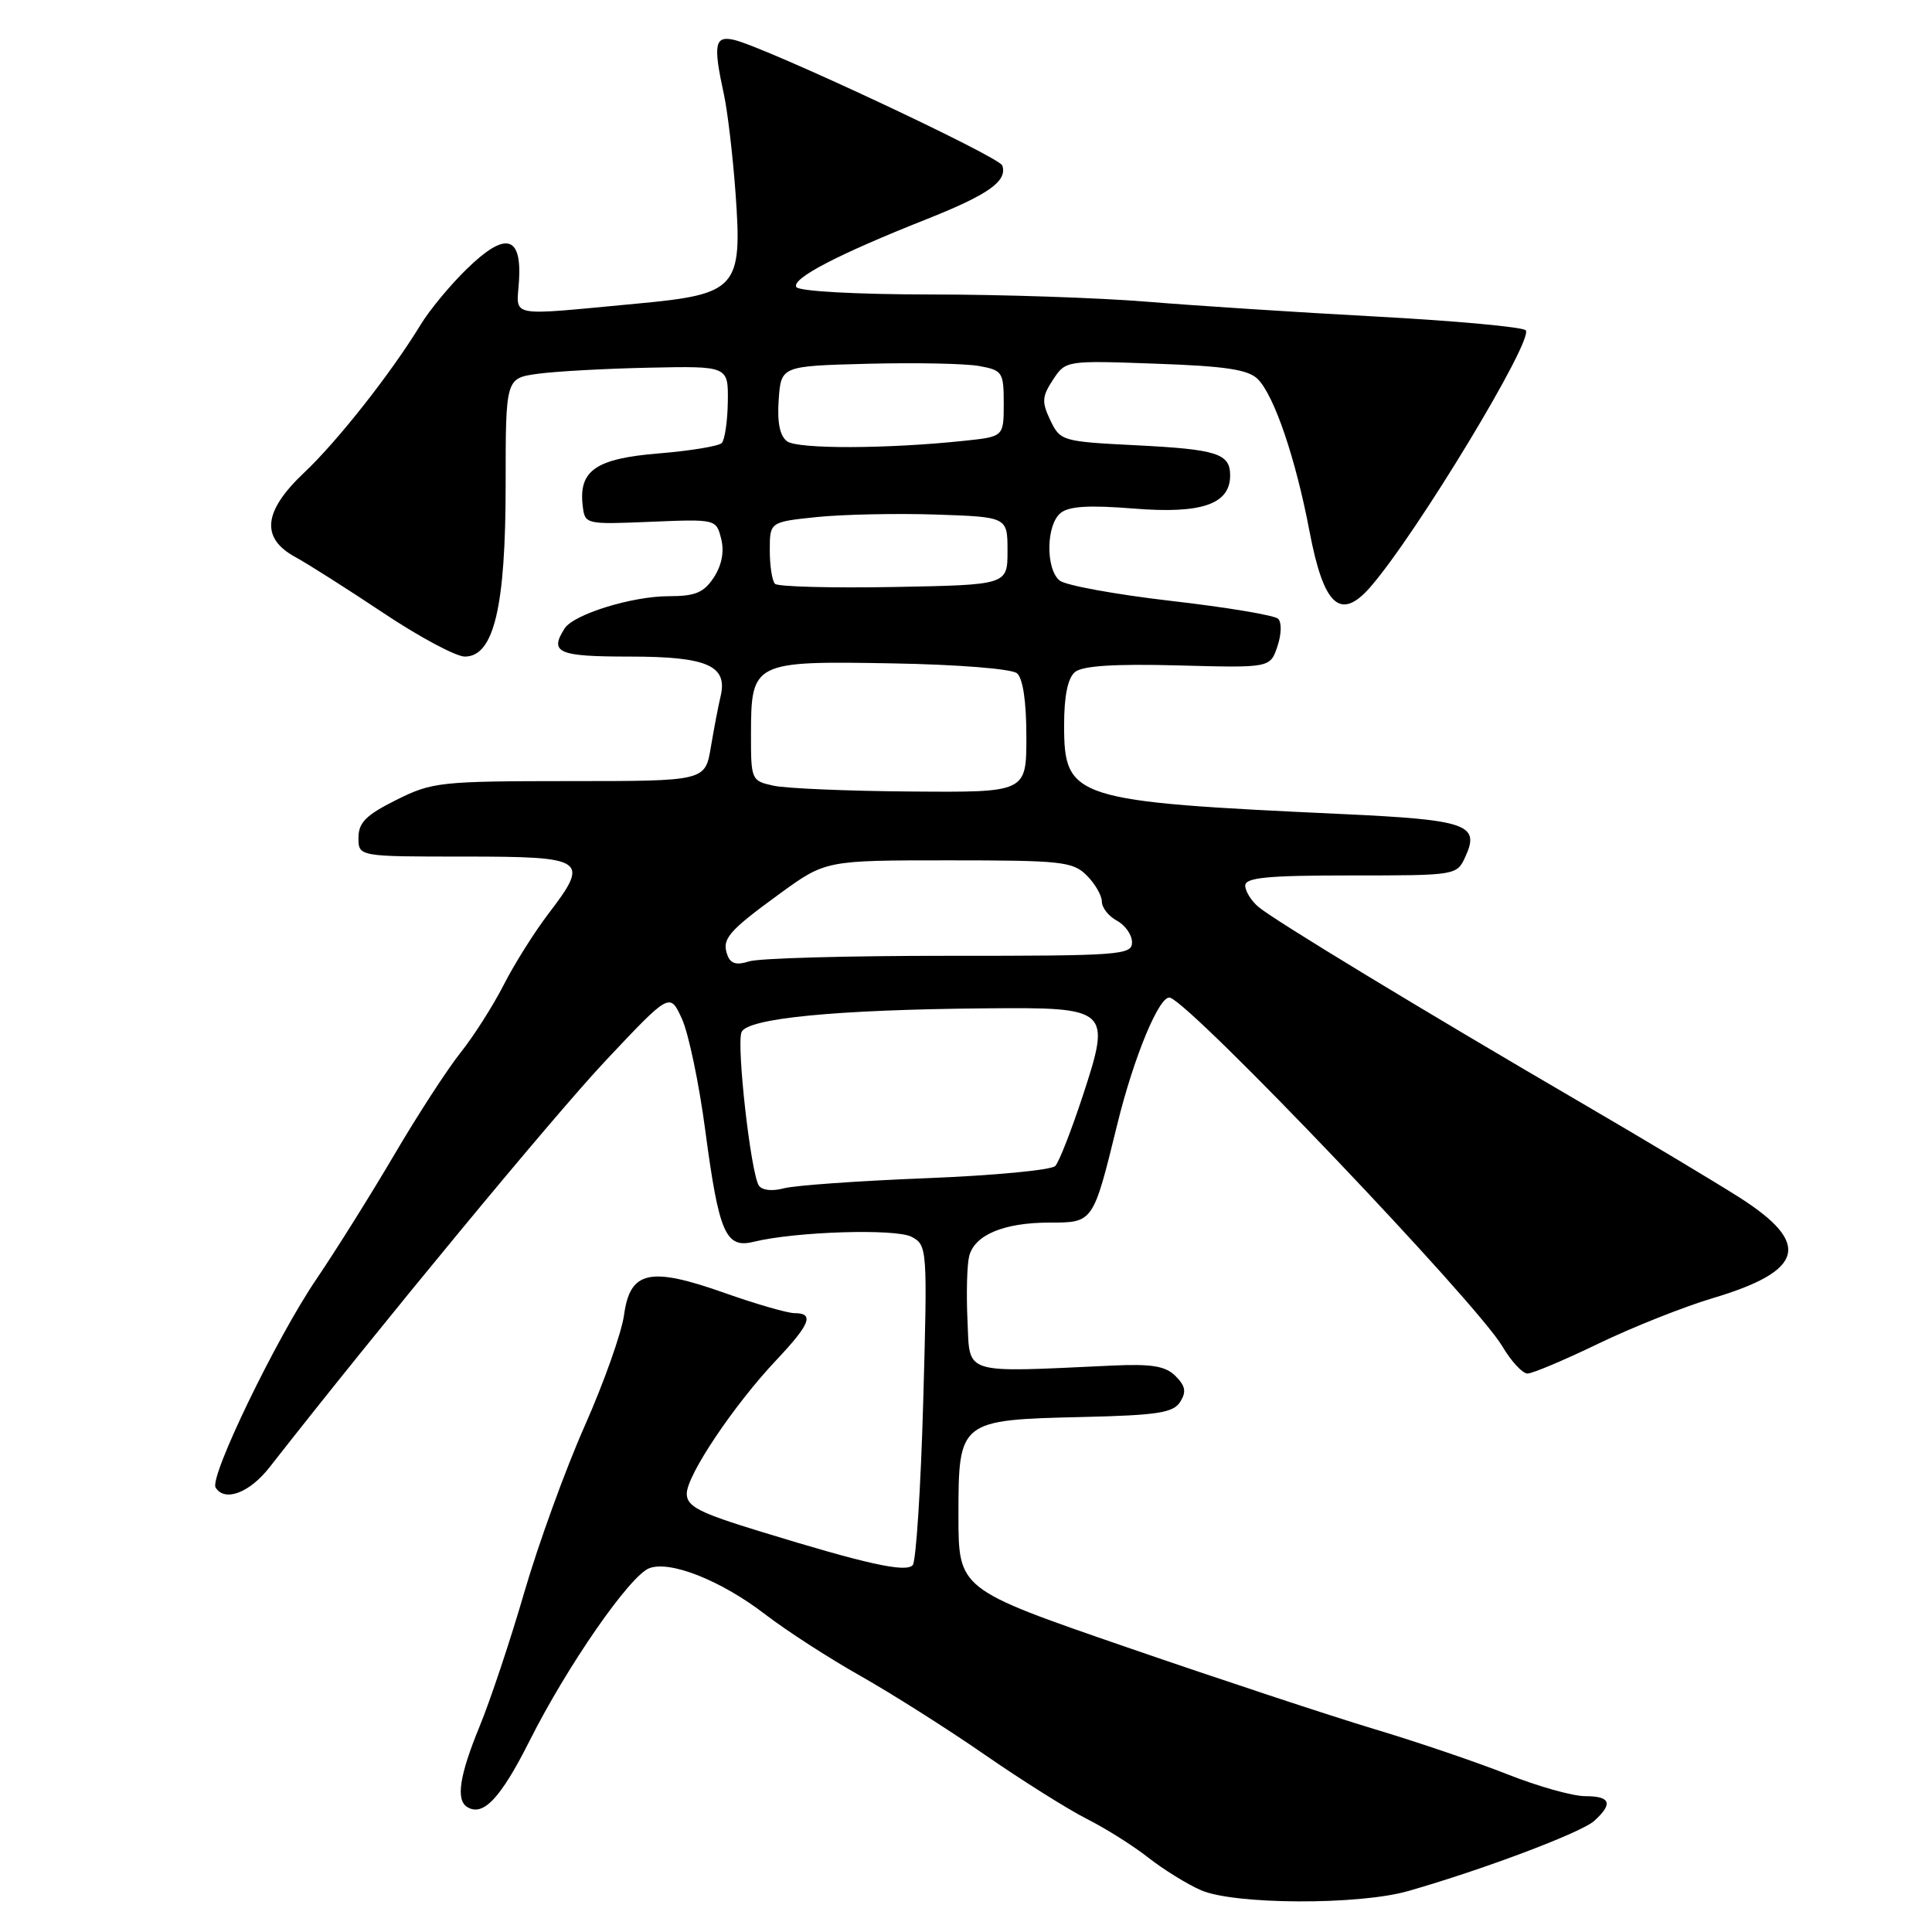 <?xml version="1.0" encoding="UTF-8" standalone="no"?>
<!DOCTYPE svg PUBLIC "-//W3C//DTD SVG 1.1//EN" "http://www.w3.org/Graphics/SVG/1.1/DTD/svg11.dtd" >
<svg xmlns="http://www.w3.org/2000/svg" xmlns:xlink="http://www.w3.org/1999/xlink" version="1.1" viewBox="0 0 256 256">
 <g >
 <path fill="currentColor"
d=" M 186.53 250.59 C 196.39 247.78 209.52 242.84 211.24 241.28 C 213.78 238.98 213.41 238.00 210.03 238.00 C 208.39 238.00 203.78 236.70 199.78 235.12 C 195.77 233.53 187.78 230.81 182.00 229.08 C 176.22 227.34 161.49 222.47 149.25 218.25 C 127.00 210.58 127.00 210.58 127.00 200.81 C 127.00 188.22 127.10 188.14 143.44 187.76 C 153.38 187.53 155.47 187.20 156.38 185.76 C 157.22 184.43 157.08 183.65 155.77 182.34 C 154.43 181.00 152.63 180.70 147.28 180.95 C 127.34 181.87 128.53 182.24 128.20 175.03 C 128.03 171.47 128.13 167.61 128.42 166.45 C 129.13 163.63 133.02 162.00 139.07 162.00 C 144.87 162.00 144.84 162.05 148.04 149.00 C 150.26 139.94 153.69 131.72 155.05 132.20 C 158.23 133.35 195.66 172.62 199.07 178.40 C 200.24 180.38 201.74 182.00 202.40 182.00 C 203.06 182.00 207.28 180.22 211.77 178.05 C 216.26 175.88 223.08 173.17 226.92 172.02 C 239.09 168.40 240.06 164.77 230.50 158.68 C 227.20 156.58 217.75 150.92 209.50 146.11 C 188.36 133.78 168.81 121.92 166.75 120.17 C 165.79 119.36 165.00 118.08 165.00 117.35 C 165.00 116.28 167.94 116.00 179.02 116.00 C 193.04 116.00 193.04 116.00 194.19 113.47 C 196.12 109.24 194.35 108.63 177.95 107.87 C 142.11 106.21 141.00 105.85 141.00 96.05 C 141.00 92.21 141.49 89.84 142.44 89.05 C 143.44 88.22 147.65 87.95 156.09 88.17 C 168.30 88.50 168.30 88.50 169.26 85.66 C 169.80 84.07 169.85 82.46 169.36 81.99 C 168.89 81.53 162.49 80.46 155.15 79.62 C 147.81 78.77 141.17 77.56 140.40 76.92 C 138.54 75.37 138.61 69.57 140.52 67.99 C 141.62 67.07 144.28 66.91 150.27 67.39 C 159.22 68.11 163.00 66.81 163.00 63.00 C 163.00 60.09 161.27 59.54 150.51 59.00 C 140.75 58.51 140.49 58.43 139.18 55.70 C 138.02 53.27 138.06 52.55 139.52 50.33 C 141.20 47.77 141.23 47.76 153.12 48.19 C 162.36 48.51 165.40 48.97 166.66 50.23 C 168.85 52.42 171.69 60.78 173.52 70.42 C 175.40 80.32 177.62 82.34 181.61 77.75 C 187.75 70.67 203.32 44.92 202.16 43.76 C 201.73 43.33 192.85 42.51 182.44 41.95 C 172.02 41.39 158.32 40.50 152.00 39.98 C 145.68 39.46 132.76 39.02 123.31 39.02 C 113.37 39.01 105.87 38.59 105.52 38.04 C 104.84 36.93 110.94 33.74 122.71 29.07 C 131.00 25.78 133.50 24.01 132.81 21.93 C 132.42 20.76 101.37 6.23 97.25 5.28 C 94.69 4.70 94.48 5.88 95.92 12.50 C 96.40 14.70 97.10 20.58 97.46 25.56 C 98.38 38.22 97.69 38.99 84.42 40.23 C 66.97 41.86 68.46 42.15 68.77 37.23 C 69.15 31.17 66.96 30.66 61.87 35.62 C 59.67 37.75 56.92 41.08 55.75 43.00 C 51.90 49.34 44.75 58.43 40.34 62.59 C 34.89 67.73 34.50 71.27 39.11 73.80 C 40.82 74.73 46.10 78.09 50.84 81.25 C 55.58 84.41 60.42 87.00 61.59 87.00 C 65.44 87.00 67.00 80.44 67.00 64.28 C 67.00 50.12 67.00 50.12 71.25 49.53 C 73.59 49.21 80.22 48.84 86.00 48.72 C 96.50 48.50 96.50 48.50 96.44 53.23 C 96.40 55.83 96.04 58.29 95.63 58.71 C 95.21 59.12 91.46 59.74 87.29 60.08 C 78.96 60.76 76.66 62.34 77.21 67.00 C 77.50 69.48 77.55 69.50 86.20 69.14 C 94.88 68.78 94.91 68.79 95.56 71.40 C 95.99 73.09 95.64 74.89 94.59 76.51 C 93.26 78.53 92.14 79.00 88.60 79.00 C 83.75 79.00 76.00 81.40 74.81 83.28 C 72.76 86.49 73.94 87.00 83.43 87.00 C 93.76 87.00 96.47 88.20 95.47 92.32 C 95.18 93.52 94.61 96.53 94.19 99.00 C 93.44 103.50 93.44 103.50 75.47 103.50 C 58.32 103.51 57.27 103.62 52.50 106.00 C 48.50 108.00 47.50 109.00 47.50 111.00 C 47.50 113.50 47.50 113.50 61.48 113.50 C 77.67 113.50 78.19 113.85 72.68 121.06 C 70.81 123.51 68.14 127.76 66.74 130.51 C 65.34 133.25 62.77 137.30 61.01 139.50 C 59.26 141.70 55.32 147.77 52.25 153.00 C 49.18 158.22 44.53 165.65 41.92 169.50 C 36.62 177.30 27.71 195.72 28.57 197.11 C 29.77 199.05 33.06 197.82 35.71 194.43 C 50.49 175.54 73.44 147.77 80.29 140.50 C 88.76 131.50 88.76 131.50 90.36 135.00 C 91.24 136.93 92.63 143.57 93.45 149.77 C 95.26 163.39 96.15 165.45 99.84 164.55 C 105.41 163.18 118.69 162.77 120.80 163.89 C 122.87 165.00 122.90 165.40 122.33 185.76 C 122.01 197.17 121.38 206.90 120.94 207.39 C 120.01 208.40 114.88 207.27 100.75 202.93 C 92.61 200.44 91.00 199.61 91.00 197.92 C 91.00 195.48 97.26 186.15 102.91 180.17 C 107.36 175.45 107.92 174.00 105.29 174.00 C 104.35 174.00 100.19 172.80 96.04 171.33 C 86.10 167.81 83.49 168.38 82.69 174.24 C 82.37 176.58 80.02 183.21 77.47 188.96 C 74.92 194.71 71.33 204.61 69.48 210.96 C 67.64 217.31 64.97 225.30 63.56 228.73 C 60.88 235.25 60.38 238.50 61.91 239.44 C 64.02 240.75 66.34 238.28 70.16 230.69 C 75.17 220.72 83.48 208.74 86.05 207.79 C 88.84 206.75 95.62 209.46 101.43 213.94 C 104.22 216.08 109.88 219.74 114.00 222.06 C 118.12 224.39 125.55 229.09 130.50 232.52 C 135.45 235.94 141.53 239.76 144.00 241.01 C 146.47 242.25 150.14 244.56 152.15 246.14 C 154.16 247.72 157.31 249.67 159.15 250.47 C 163.56 252.38 179.97 252.45 186.53 250.59 Z  M 100.54 157.07 C 99.47 155.34 97.58 138.55 98.25 136.78 C 98.96 134.93 110.71 133.78 130.71 133.61 C 147.01 133.46 147.25 133.68 143.49 145.15 C 141.98 149.74 140.34 153.95 139.83 154.50 C 139.32 155.04 131.62 155.77 122.70 156.12 C 113.79 156.47 105.31 157.07 103.86 157.46 C 102.27 157.88 100.95 157.72 100.54 157.07 Z  M 96.41 126.62 C 95.58 124.45 96.43 123.44 103.29 118.44 C 109.40 114.00 109.40 114.00 125.70 114.00 C 140.67 114.00 142.16 114.16 144.00 116.00 C 145.10 117.10 146.00 118.66 146.00 119.46 C 146.00 120.27 146.90 121.41 148.00 122.00 C 149.10 122.59 150.00 123.88 150.00 124.87 C 150.00 126.54 148.41 126.66 125.75 126.65 C 112.41 126.64 100.49 126.97 99.25 127.39 C 97.64 127.92 96.82 127.70 96.41 126.62 Z  M 102.50 104.11 C 99.56 103.47 99.50 103.34 99.51 97.26 C 99.52 87.71 99.81 87.57 118.22 87.90 C 126.87 88.05 134.04 88.62 134.75 89.21 C 135.54 89.87 136.00 92.94 136.00 97.62 C 136.00 105.00 136.00 105.00 120.75 104.88 C 112.36 104.82 104.15 104.47 102.50 104.11 Z  M 102.69 77.36 C 102.31 76.98 102.00 74.98 102.00 72.91 C 102.00 69.16 102.00 69.16 108.25 68.51 C 111.69 68.16 118.78 68.01 124.00 68.18 C 133.50 68.50 133.50 68.50 133.50 73.00 C 133.50 77.50 133.50 77.50 118.44 77.78 C 110.16 77.93 103.07 77.74 102.69 77.36 Z  M 104.30 58.48 C 103.33 57.77 102.97 55.99 103.18 52.96 C 103.50 48.50 103.50 48.50 115.00 48.20 C 121.33 48.04 127.96 48.17 129.75 48.50 C 132.83 49.06 133.00 49.32 133.00 53.47 C 133.00 57.86 133.00 57.86 127.75 58.41 C 117.55 59.49 105.73 59.52 104.30 58.48 Z "/>
</g>
</svg>
